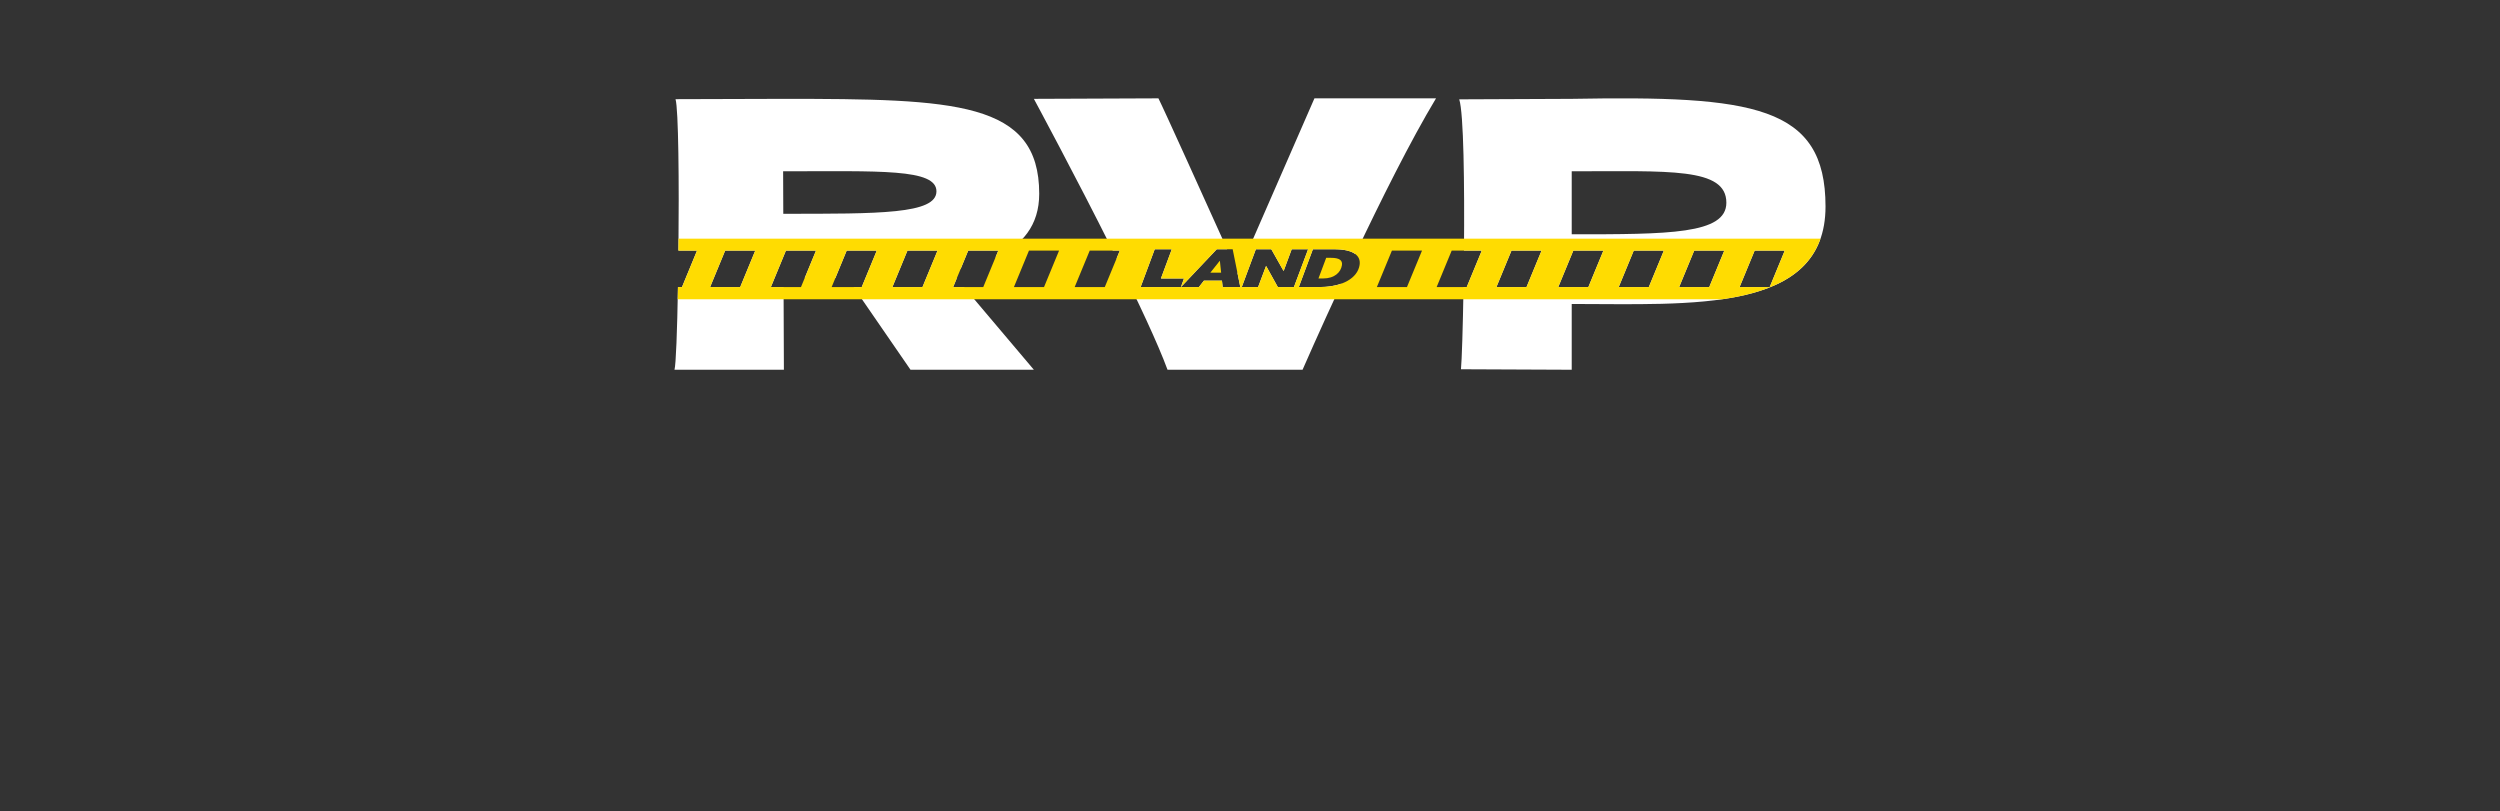 <svg width="413" height="134" viewBox="0 0 413 134" fill="none" xmlns="http://www.w3.org/2000/svg">
<rect x="0" y="0" width="413" height="134" fill="#333333" stroke="none"/>
<g clip-path="url(#clip0_40_172)">
<mask id="mask0_40_172" style="mask-type:luminance" maskUnits="userSpaceOnUse" x="0" y="-57" width="413" height="191">
<path d="M0 -57H413V134H0V-57Z" fill="white"/>
</mask>
<g mask="url(#mask0_40_172)">
<path d="M152.397 47.419H147.425L149.911 41.395H154.883L152.397 47.419ZM129.399 35.317L129.372 28.298C145.267 28.293 154.701 27.831 154.701 31.606C154.701 35.378 145.213 35.318 129.399 35.317ZM122.284 47.419H117.312L119.798 41.395H124.77L122.284 47.419ZM111.997 47.419C111.872 54.64 111.665 60.31 111.424 61.082H129.499L129.446 47.419H127.35L129.836 41.395H134.808L132.94 45.922C134.622 45.928 136.313 45.933 138.003 45.928L139.874 41.395H144.846L142.359 47.419H141.006L150.416 61.082H170.795L159.241 47.419H157.463L158.046 46.007L156.974 44.739H156.973C157.565 44.633 158.144 44.518 158.712 44.393L159.949 41.395H164.921L164.443 42.554C168.895 40.509 171.678 37.238 171.678 32.009C171.678 16.731 157.817 16.33 129.326 16.33L111.597 16.384C112.091 18.039 112.194 30.11 112.079 41.395H115.153L112.667 47.419H111.997Z" fill="white"/>
<path d="M292.356 47.419H287.383L289.87 41.395H294.842L292.356 47.419ZM259.647 38.706V28.298C275.676 28.298 285.195 27.626 285.195 33.492C285.195 38.706 275.611 38.706 259.647 38.706ZM282.37 47.419H277.398L279.884 41.395H284.856L282.37 47.419ZM272.385 47.419H267.413L269.899 41.395H274.871L272.385 47.419ZM262.399 47.419H257.427L259.913 41.395H264.885L262.399 47.419ZM252.182 47.419H247.21L249.697 41.395H254.669L252.182 47.419ZM259.647 16.33L241.064 16.411C241.808 18.663 241.944 30.454 241.851 41.395H244.793L242.307 47.419H241.776C241.667 54.085 241.492 59.565 241.352 61.001L259.647 61.082V50.216C279.274 50.216 301.576 51.83 301.576 34.111C301.576 17.406 289.568 15.792 259.647 16.33Z" fill="white"/>
<path d="M211.094 47.419L209.183 43.974L209.135 43.983L207.839 47.419H205.142L207.465 41.179H210.023L212.026 44.73L212.074 44.721L213.387 41.179H216.1L213.76 47.419H211.094ZM188.433 47.419L190.757 41.179H193.578L191.786 46.004H195.599L195.084 47.419H188.433ZM218.007 47.419H214.565L216.889 41.179H220.454C222.092 41.179 223.23 41.469 223.901 41.979C228.063 33.2 233.037 23.215 237.231 16.246H217.146L204.52 45.16C204.52 45.16 204.469 45.048 204.375 44.839L204.895 47.419H201.981L201.867 46.365H198.89L198.059 47.419H195.098L201.003 41.179H202.725C199.291 33.566 192.066 17.572 191.37 16.246L170.795 16.33C170.795 16.33 177.605 28.942 183.828 41.394C184.217 41.391 185.051 41.385 184.997 41.395C184.997 41.395 184.711 42.066 184.468 42.677C188.021 49.826 191.284 56.755 192.874 61.082H215.184C215.184 61.082 217.848 54.959 221.615 46.852C220.618 47.215 219.403 47.419 218.007 47.419Z" fill="white"/>
<path d="M292.356 47.419H287.384L289.87 41.395H294.842L292.356 47.419ZM282.37 47.419H277.398L279.884 41.395H284.856L282.37 47.419ZM272.385 47.419H267.413L269.899 41.395H274.871L272.385 47.419ZM262.4 47.419H257.427L259.913 41.395H264.886L262.4 47.419ZM252.183 47.419H247.21L249.697 41.395H254.669L252.183 47.419ZM242.307 47.419H237.335L239.821 41.395H244.793L242.307 47.419ZM232.432 47.419H227.46L229.946 41.395H234.918L232.432 47.419ZM224.605 43.781C224.272 45.916 221.805 47.419 218.007 47.419H214.565L216.889 41.179H220.454C223.524 41.179 224.854 42.19 224.605 43.781ZM211.094 47.419L209.183 43.974L209.135 43.983L207.839 47.419H205.141L207.465 41.179H210.023L212.026 44.73L212.074 44.721L213.387 41.179H216.1L213.76 47.419H211.094ZM201.981 47.419L201.867 46.365H198.89L198.059 47.419H195.098L201.002 41.179H203.638L204.895 47.419H201.981ZM188.433 47.419L190.757 41.179H193.578L191.786 46.004H195.599L195.084 47.419H188.433ZM182.511 47.419H177.538L180.025 41.395H184.997L182.511 47.419ZM172.473 47.419H167.501L169.987 41.395H174.959L172.473 47.419ZM162.435 47.419H157.463L159.949 41.395H164.921L162.435 47.419ZM152.397 47.419H147.425L149.911 41.395H154.883L152.397 47.419ZM142.36 47.419H137.388L139.873 41.395H144.846L142.36 47.419ZM132.322 47.419H127.35L129.836 41.395H134.808L132.322 47.419ZM122.284 47.419H117.312L119.798 41.395H124.77L122.284 47.419ZM112.096 39.432C112.091 40.089 112.086 40.743 112.079 41.395H115.153L112.667 47.419H111.997C111.985 48.105 111.973 48.779 111.959 49.437H284.526C291.475 48.431 297.116 46.225 299.828 41.461L299.855 41.395H299.866C300.209 40.784 300.504 40.13 300.747 39.432H112.096Z" fill="#FFDC01"/>
<path d="M219.892 42.594H219.086L217.809 46.004H218.554C220.476 46.004 221.503 44.985 221.686 43.816C221.809 43.025 221.303 42.594 219.892 42.594Z" fill="#FFDC01"/>
<path d="M201.494 43.095L199.949 45.046H201.731L201.525 43.095H201.494Z" fill="#FFDC01"/>
</g>
</g>
<defs>
<clipPath id="clip0_40_172">
<rect width="413" height="191" fill="white" transform="translate(0 -57)"/>
</clipPath>
</defs>
</svg>
